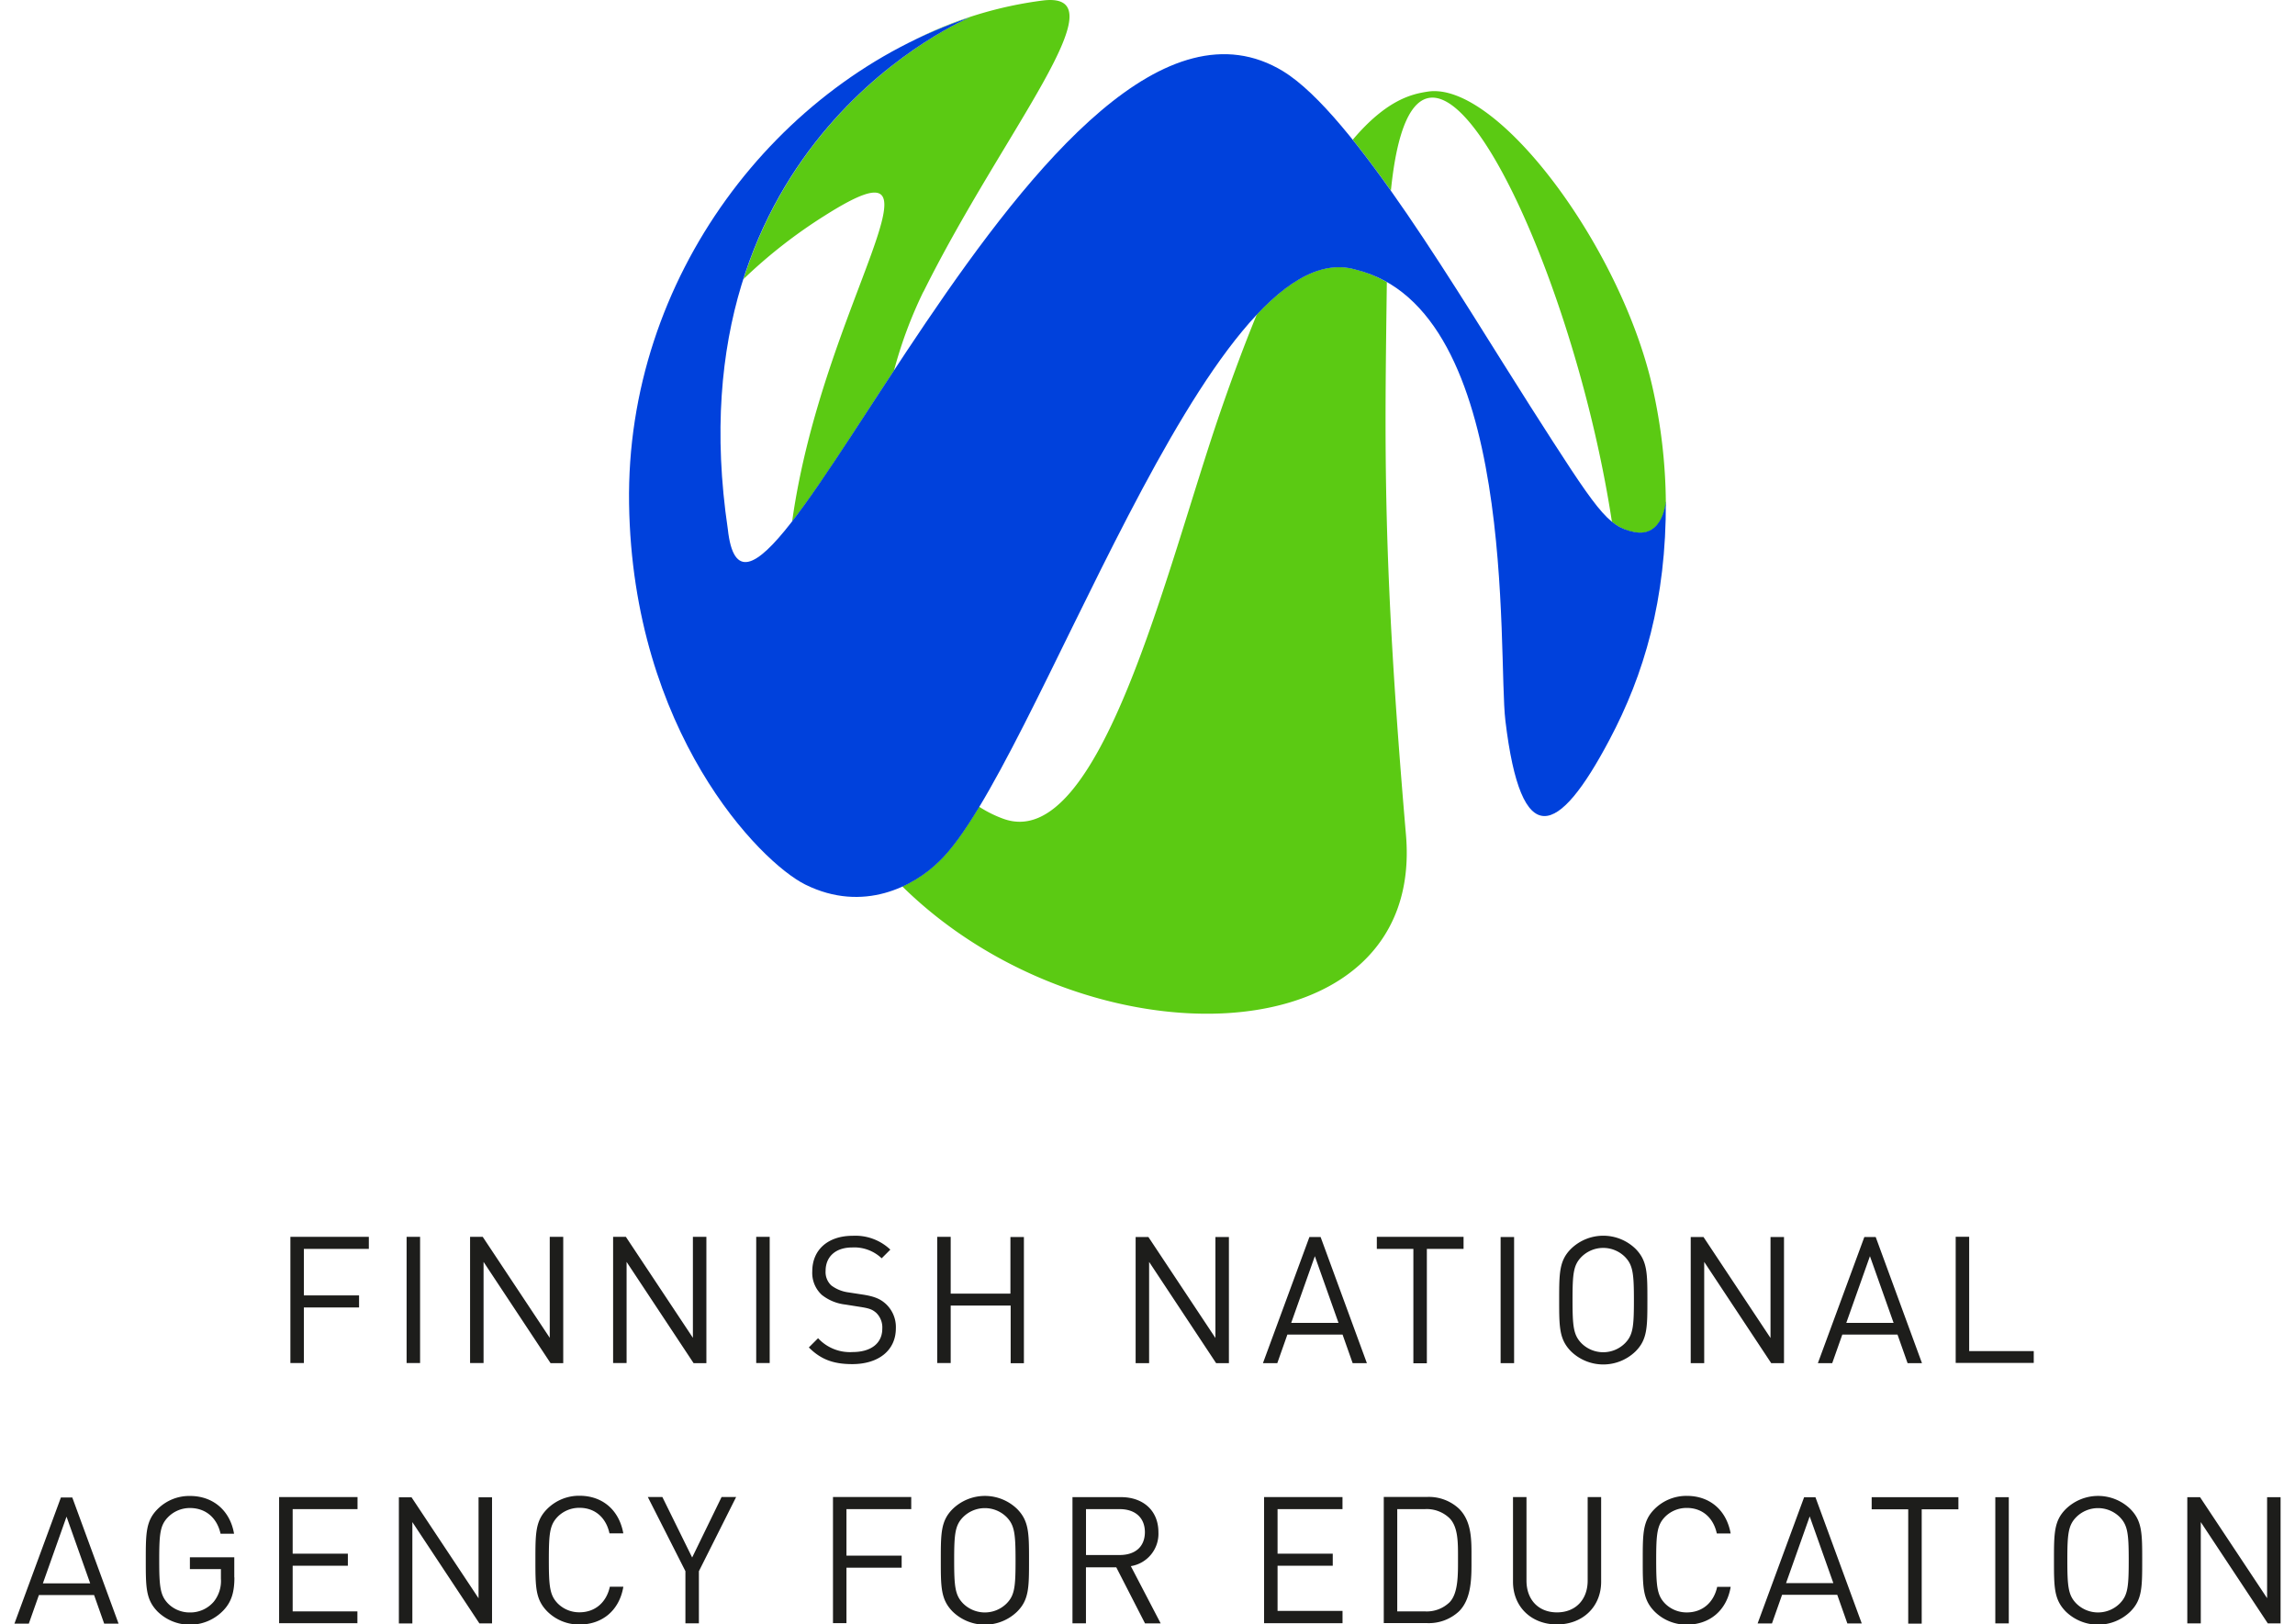 <svg viewBox="0 0 574.82 412.03" width="154" height="109" preserveAspectRatio="xMidYMid meet" xmlns="http://www.w3.org/2000/svg"><path d="m577.24 414.52v-32h-3.42v25.61l-17-25.61h-3.24v32h3.42v-25.69l17 25.69zm-38.52-16c0 6.7-.22 8.86-2.25 10.93a7.82 7.82 0 0 1 -11.07 0c-2-2.07-2.25-4.23-2.25-10.93s.23-8.87 2.25-10.94a7.82 7.82 0 0 1 11.07 0c2 2.07 2.25 4.23 2.25 10.94m3.42 0c0-6.8 0-9.95-3-13a11.74 11.74 0 0 0 -16.38 0c-3 3-3 6.17-3 13s0 9.94 3 13a11.74 11.74 0 0 0 16.38 0c3-3 3-6.17 3-13m-33.84-16h-3.42v32h3.42zm-12.78 3.06v-3.06h-22v3.06h9.27v29h3.42v-29h9.27zm-31.72 18.73h-12l6-16.92zm7.2 10.22l-11.74-32h-2.88l-11.79 32h3.64l2.56-7.25h14l2.56 7.25zm-33.25-9.27h-3.42c-.85 3.91-3.69 6.48-7.69 6.48a7.71 7.71 0 0 1 -5.53-2.25c-2-2.07-2.25-4.27-2.25-11s .23-8.91 2.25-11a7.71 7.71 0 0 1 5.53-2.25c4 0 6.75 2.56 7.6 6.48h3.51c-1.08-6-5.35-9.54-11.11-9.54a11.42 11.42 0 0 0 -8.19 3.33c-3 3-3 6.17-3 13s0 9.94 3 13a11.42 11.42 0 0 0 8.19 3.33c5.71 0 10.08-3.51 11.11-9.54m-32.85-1.31v-21.51h-3.42v21.19c0 4.86-3.1 8.06-7.78 8.06s-7.74-3.19-7.74-8.06v-21.19h-3.42v21.47c0 6.39 4.68 10.84 11.16 10.84s11.2-4.45 11.2-10.84m-36.31-5.81c0 3.91.09 8.69-2.11 11a8.34 8.34 0 0 1 -6.3 2.34h-7v-25.94h7a8.34 8.34 0 0 1 6.3 2.34c2.2 2.29 2.11 6.34 2.11 10.26m3.42 0c0-4.46.18-9.36-3.15-12.69a11.2 11.2 0 0 0 -8.1-3h-11v32h11a11.2 11.2 0 0 0 8.1-3c3.33-3.33 3.15-9 3.15-13.41m-32.71 16.38v-3.06h-16.48v-11.46h14v-3.06h-14v-11.3h16.47v-3.06h-19.89v32h19.89zm-50.13-23.09c0 3.92-2.65 5.85-6.39 5.85h-8.55v-11.64h8.55c3.73 0 6.39 2 6.39 5.89m4 23.09l-7.57-14.52a8.31 8.31 0 0 0 7-8.59c0-5.54-3.91-8.91-9.49-8.91h-12.31v32h3.42v-14.2h7.69l7.29 14.22h4zm-36.81-16c0 6.7-.22 8.86-2.25 10.93a7.82 7.82 0 0 1 -11.07 0c-2-2.07-2.25-4.23-2.25-10.93s.23-8.87 2.25-10.94a7.82 7.82 0 0 1 11.07 0c2 2.07 2.25 4.23 2.25 10.94m3.42 0c0-6.8 0-9.95-3-13a11.74 11.74 0 0 0 -16.38 0c-3 3-3 6.17-3 13s0 9.94 3 13a11.74 11.74 0 0 0 16.38 0c3-3 3-6.17 3-13m-29.88-13v-3.06h-19.85v32h3.42v-14.07h14v-3.06h-14v-11.79h16.47zm-44.41-3.06h-3.69l-7.47 15.35-7.56-15.35h-3.69l9.54 18.81v13.23h3.42v-13.21zm-28.62 22.77h-3.42c-.85 3.91-3.69 6.48-7.69 6.48a7.71 7.71 0 0 1 -5.53-2.25c-2-2.07-2.25-4.27-2.25-11s .22-8.91 2.25-11a7.71 7.71 0 0 1 5.53-2.25c4 0 6.75 2.56 7.6 6.48h3.51c-1.08-6-5.35-9.54-11.11-9.54a11.42 11.42 0 0 0 -8.19 3.33c-3 3-3 6.17-3 13s0 9.94 3 13a11.42 11.42 0 0 0 8.19 3.33c5.71 0 10.08-3.51 11.11-9.54m-33.3 9.27v-32h-3.42v25.61l-17-25.61h-3.21v32h3.42v-25.71l17 25.69h3.24zm-34.15 0v-3.06h-16.42v-11.58h14v-3.06h-14v-11.3h16.45v-3.06h-19.89v32h19.89zm-31.23-11.7v-5.09h-11.26v3h7.87v2.43a8.4 8.4 0 0 1 -1.8 5.82 7.81 7.81 0 0 1 -6.07 2.75 7.71 7.71 0 0 1 -5.53-2.25c-2-2.07-2.25-4.27-2.25-11s .22-8.87 2.25-10.94a7.75 7.75 0 0 1 5.53-2.3c4 0 6.88 2.47 7.78 6.52h3.42c-.94-5.62-5.08-9.58-11.2-9.58a11.34 11.34 0 0 0 -8.19 3.33c-3 3-3 6.17-3 13s0 9.94 3 13a11.74 11.74 0 0 0 16.74-.36c2-2.12 2.74-4.59 2.74-8.28m-36.58 1.48h-12l6-16.92zm7.2 10.22l-11.74-32h-2.89l-11.79 32h3.65l2.56-7.25h14l2.56 7.25h3.64z" fill="#1d1d1b" transform="translate(-2.42 -2.76)"/><path d="m514.63 348.52v-3.06h-16.38v-29h-3.42v32h19.8zm-35.55-10.22h-12l6-16.92zm7.2 10.22l-11.74-32h-2.88l-11.79 32h3.64l2.56-7.25h14l2.56 7.25h3.64zm-35 0v-32h-3.42v25.61l-17-25.61h-3.24v32h3.42v-25.69l17 25.69zm-38.07-16c0 6.7-.22 8.86-2.25 10.93a7.82 7.82 0 0 1 -11.07 0c-2-2.07-2.25-4.23-2.25-10.93s.22-8.87 2.25-10.94a7.82 7.82 0 0 1 11.07 0c2 2.07 2.25 4.23 2.25 10.94m3.42 0c0-6.8 0-9.95-3-13a11.74 11.74 0 0 0 -16.38 0c-3 3-3 6.17-3 13s0 9.94 3 13a11.74 11.74 0 0 0 16.38 0c3-3 3-6.17 3-13m-33.84-16h-3.39v32h3.42v-32zm-12.79 3.02v-3.06h-22v3.06h9.27v29h3.42v-29zm-31.72 18.76h-12l6-16.92zm7.2 10.22l-11.74-32h-2.84l-11.79 32h3.64l2.56-7.25h14l2.56 7.25h3.64zm-35 0v-32h-3.42v25.61l-17-25.61h-3.24v32h3.42v-25.69l17 25.69zm-52 0v-32h-3.42v14.36h-15.15v-14.4h-3.42v32h3.42v-14.58h15.21v14.63h3.42zm-32.48-8.82a8 8 0 0 0 -2.7-6.35c-1.35-1.17-2.84-1.8-5.85-2.25l-3.51-.54a9.22 9.22 0 0 1 -4.32-1.76 4.63 4.63 0 0 1 -1.44-3.69c0-3.55 2.47-5.94 6.75-5.94a10.1 10.1 0 0 1 7.47 2.75l2.2-2.2a12.86 12.86 0 0 0 -9.54-3.51c-6.34 0-10.26 3.6-10.26 9a7.57 7.57 0 0 0 2.43 6 11.65 11.65 0 0 0  5.89 2.43l3.73.59c2.34.36 3.15.63 4.18 1.53a5.16 5.16 0 0 1 1.53 4c0 3.74-2.88 5.94-7.56 5.94a11 11 0 0 1 -8.73-3.51l-2.34 2.34c3 3 6.16 4.23 11 4.23 6.66 0 11.07-3.46 11.07-9.09m-32-23.19h-3.42v32h3.42zm-16.06 32v-32h-3.42v25.61l-17-25.61h-3.24v32h3.42v-25.65l17 25.69h3.24zm-36.31 0v-32h-3.42v25.61l-17-25.61h-3.21v32h3.42v-25.65l17 25.69h3.24zm-36.31-32h-3.42v32h3.42zm-13 3.06v-3.06h-19.9v32h3.42v-14.09h14v-3.06h-14v-11.79h16.47z" fill="#1d1d1b" transform="translate(-2.42 -2.76)"/><path d="m233 76.77c20.18-40.67 50.59-76.21 30.41-73.9a100.4 100.4 0 0 0 -32.91 10.13 116.29 116.29 0 0 1  14.36-5.87s-41.86 17.24-57.52 66.43a127.87 127.87 0 0 1 20.72-16.17c34.74-22-.61 22-8.37 77.66 7-9 15.81-23 25.84-38.3a110.24 110.24 0 0 1 7.45-20m109.56-5.64c-8.1-2.33-16.52 2.4-25 11.45-3 7.3-6.08 15.53-9.3 24.87-13.52 39.26-30.36 112-55 103a30.51 30.51 0 0 1 -6.12-3.05c-3.68 6.11-7.11 10.92-10.21 13.87a32.86 32.86 0 0 1 -9.28 6.34c46.68 45.94 132.65 44 127.76-13.09-6-69.91-5.39-98.11-4.85-140.18a30.39 30.39 0 0 0 -8-3.22m78.77 59a137.6 137.6 0 0 0 -3.42-29.26c-8.12-35.61-39.42-77.59-57-74.84-3.7.58-10.19 1.79-19 12.2 3.17 3.95 6.41 8.3 9.68 12.91 6.45-64.24 45.69 15.84 56.06 84a12 12 0 0 0 5.61 2.62c6.87 1.43 8-6.29 8.1-7.6" fill="#5bca13" transform="translate(-2.42 -2.76)"/><path d="m324.27 20.85c-59.49-36.23-135.27 167.4-140.89 116.15-14.62-98.62 61.48-129.86 61.48-129.86-48.86 16.18-87.4 65.95-86.53 123.39.88 57.75 33.11 90.86 44.73 96.61 14.71 7.27 27.56.37 33.9-5.86 24.39-23.19 68.45-160.81 105.59-150.15 41.56 10 36.05 97.61 38.06 114.41 4 33.46 13.39 29.46 26.39 4.88 8.75-16.49 14.44-35.5 14.31-60.55 0 0-.62 9.37-8.12 7.81-6.73-1.4-9.25-5.25-26.19-31.76-17.73-27.74-44.85-74.17-62.76-85.08" fill="#0041dc" transform="translate(-2.42 -2.76)"/></svg>